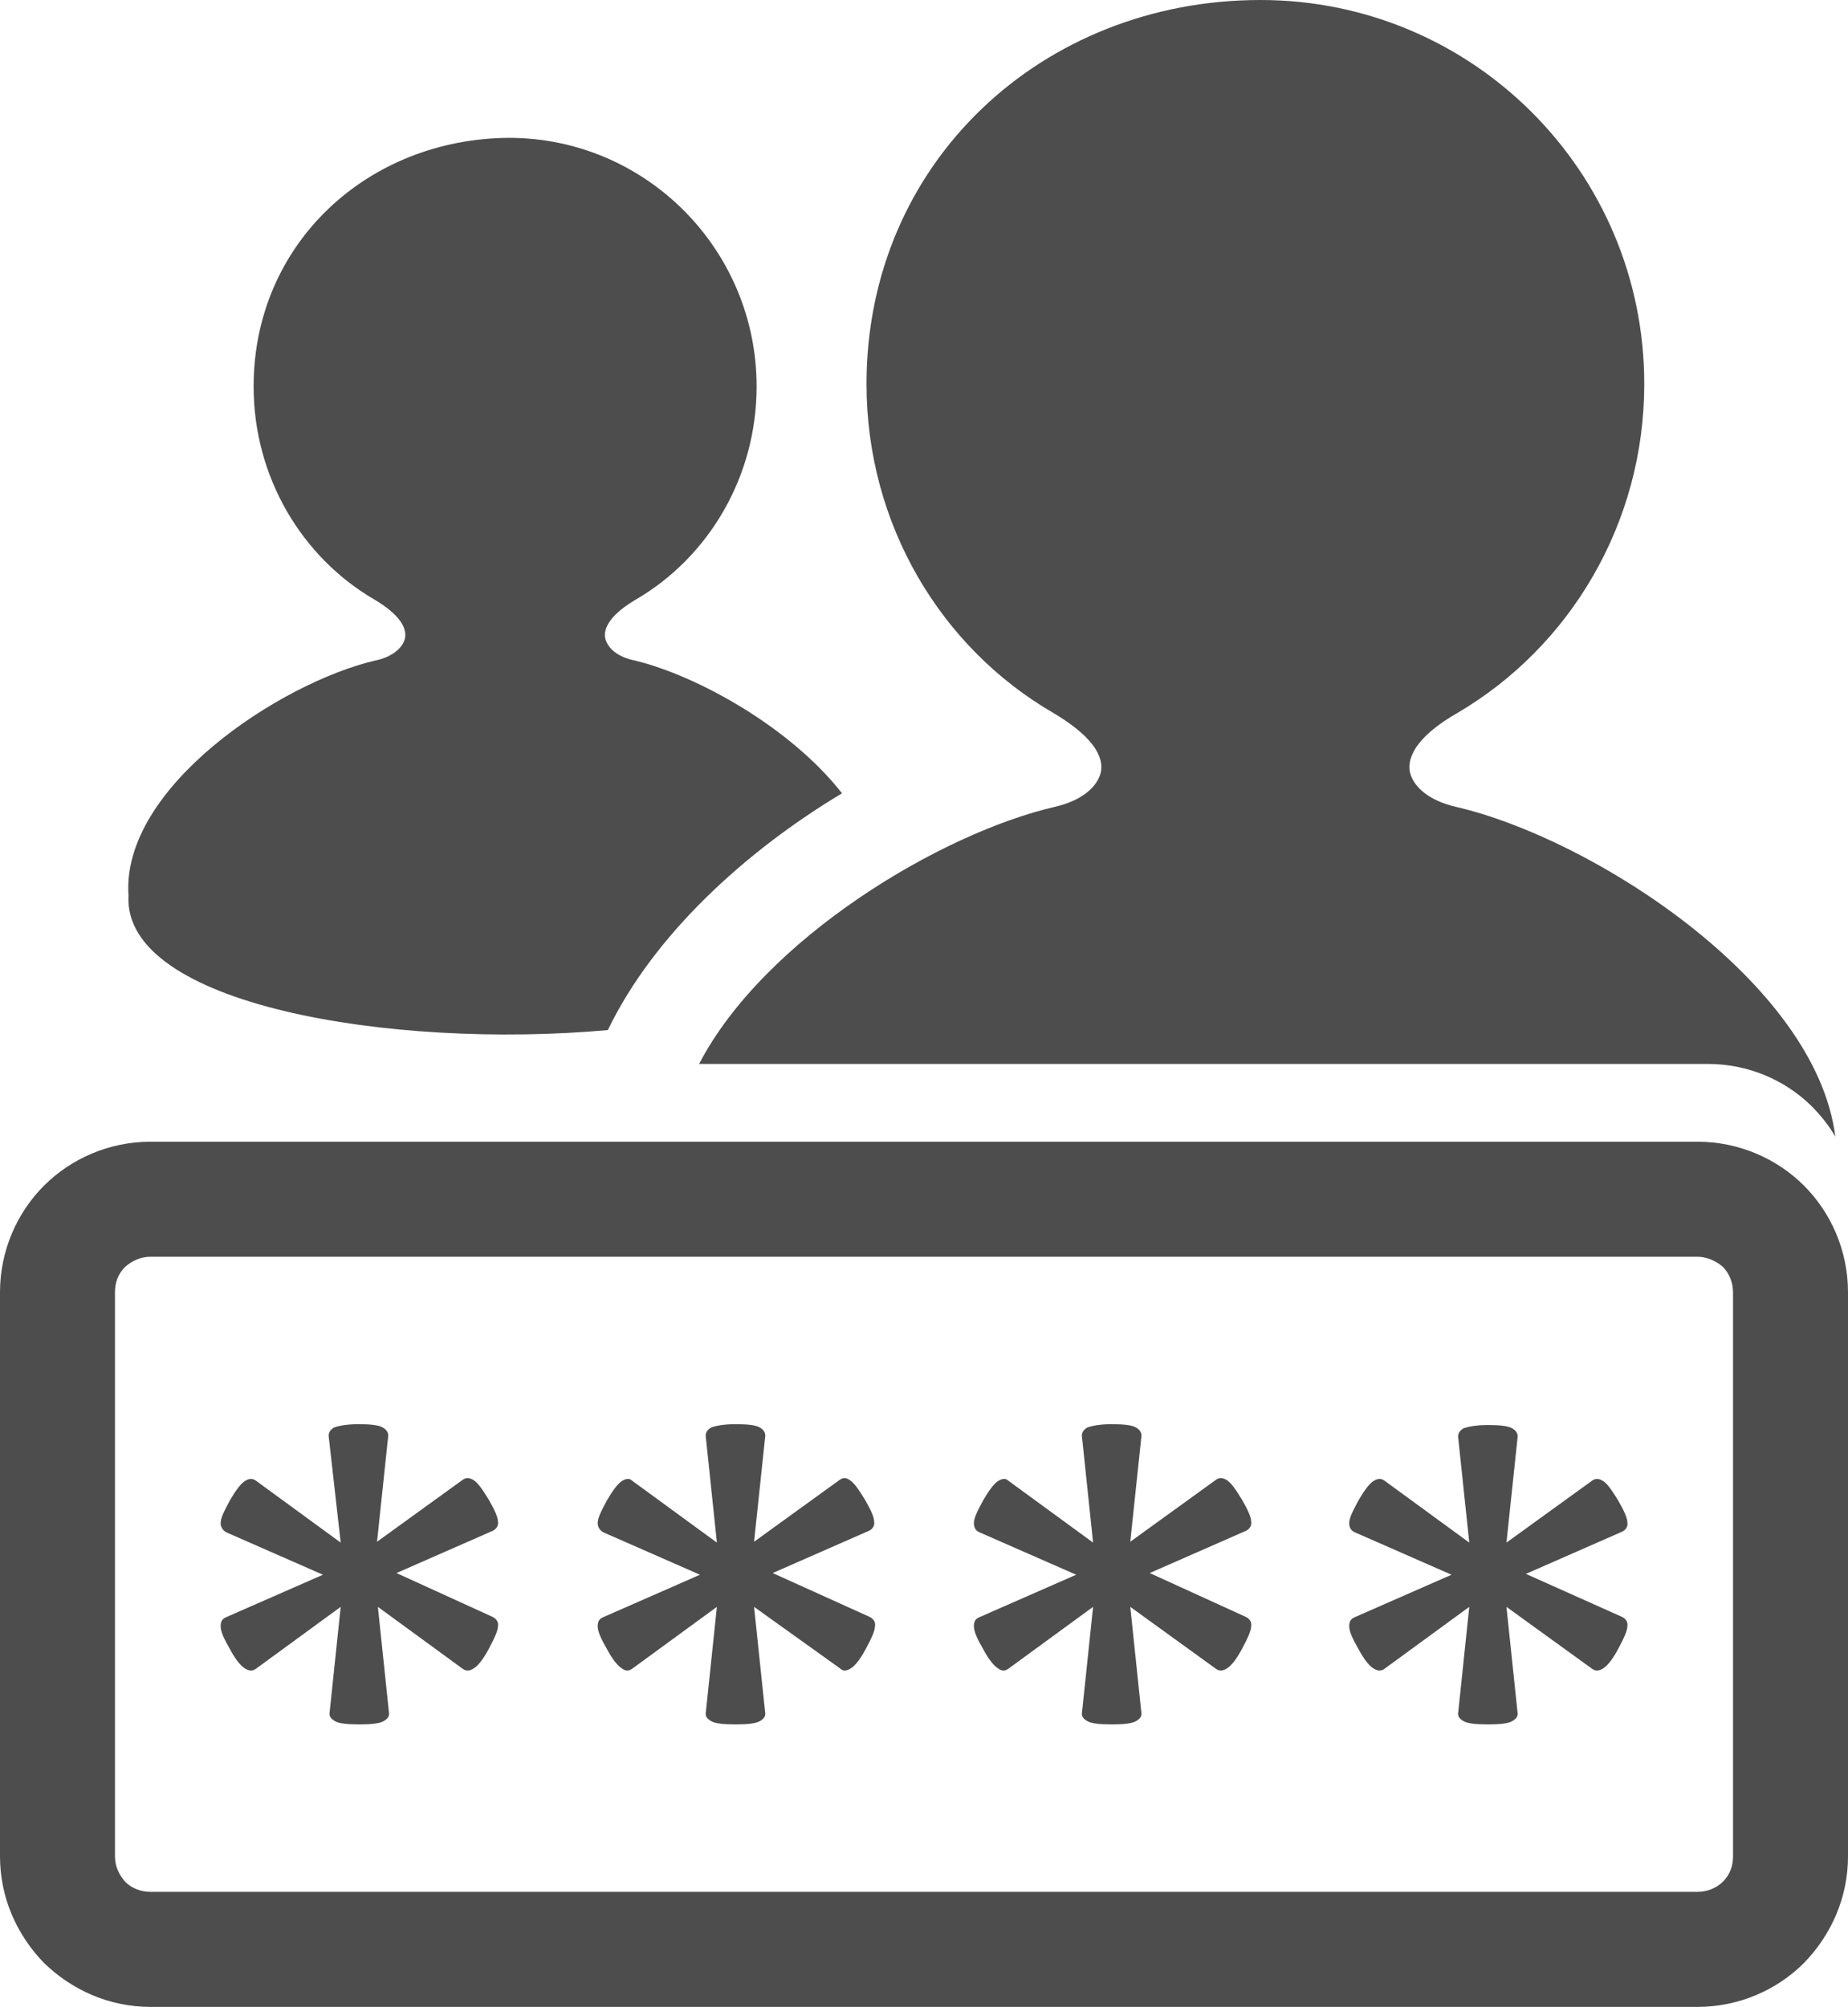 <?xml version="1.0" encoding="utf-8"?>
<!-- Generator: Adobe Illustrator 19.2.1, SVG Export Plug-In . SVG Version: 6.00 Build 0)  -->
<svg version="1.0" id="Camada_1" xmlns="http://www.w3.org/2000/svg" xmlns:xlink="http://www.w3.org/1999/xlink" x="0px" y="0px"
	 viewBox="0 0 218.6 237.3" style="enable-background:new 0 0 218.6 237.3;" xml:space="preserve">
<style type="text/css">
	.st0{fill:#4D4D4D;}
</style>
<g id="Camada_x0020_1">
	<path class="st0" d="M191.9,191.2c0.4,0.2,0.7,0.6,0.6,1.1c0,0.5-0.4,1.4-1.1,2.7c-0.7,1.3-1.3,2-1.8,2.3c-0.5,0.3-0.9,0.3-1.3,0
		l-10.1-7.3l1.3,12.4c0.1,0.5-0.1,0.8-0.6,1.1c-0.5,0.3-1.5,0.4-2.9,0.4c-1.4,0-2.4-0.1-2.9-0.4c-0.5-0.3-0.7-0.6-0.6-1.1l1.3-12.4
		l-10,7.3c-0.4,0.3-0.8,0.3-1.3,0c-0.5-0.3-1.1-1-1.8-2.3c-0.7-1.2-1.1-2.1-1.1-2.7c0-0.6,0.2-0.9,0.7-1.1l11.4-5l-11.4-5
		c-0.5-0.2-0.7-0.6-0.7-1.1c0-0.6,0.4-1.4,1.1-2.7c0.7-1.2,1.3-2,1.8-2.3c0.5-0.3,0.9-0.3,1.3,0l10,7.3l-1.3-12.3
		c-0.1-0.5,0.1-0.9,0.6-1.2c0.5-0.2,1.5-0.4,2.9-0.4c1.4,0,2.4,0.1,2.9,0.4c0.5,0.3,0.7,0.7,0.6,1.2l-1.3,12.3l10.1-7.3
		c0.4-0.3,0.8-0.3,1.3,0c0.5,0.3,1,1,1.8,2.3c0.7,1.2,1.1,2.1,1.1,2.6c0.1,0.5-0.2,0.9-0.6,1.1l-11.4,5L191.9,191.2L191.9,191.2z
		 M147.4,191.2c0.4,0.2,0.7,0.6,0.6,1.1c0,0.5-0.4,1.4-1.1,2.7c-0.7,1.3-1.3,2-1.8,2.3c-0.5,0.3-0.9,0.3-1.3,0l-10.1-7.3l1.3,12.4
		c0.1,0.5-0.1,0.8-0.6,1.1c-0.5,0.3-1.5,0.4-2.9,0.4c-1.4,0-2.4-0.1-2.9-0.4c-0.5-0.3-0.7-0.6-0.6-1.1l1.3-12.4l-10,7.3
		c-0.4,0.3-0.8,0.3-1.2,0c-0.5-0.3-1.1-1-1.8-2.3c-0.7-1.2-1.1-2.1-1.1-2.7c0-0.6,0.2-0.9,0.7-1.1l11.4-5l-11.4-5
		c-0.5-0.2-0.7-0.6-0.7-1.1c0-0.6,0.4-1.4,1.1-2.7c0.7-1.2,1.3-2,1.8-2.3c0.5-0.3,0.9-0.3,1.2,0l10,7.3L128,170
		c-0.1-0.5,0.1-0.9,0.6-1.2c0.5-0.2,1.5-0.4,2.9-0.4s2.4,0.1,2.9,0.4c0.5,0.3,0.7,0.7,0.6,1.2l-1.3,12.3l10.1-7.3
		c0.4-0.3,0.8-0.3,1.3,0c0.5,0.3,1,1,1.8,2.3c0.7,1.2,1.1,2.1,1.1,2.6c0.1,0.5-0.2,0.9-0.6,1.1l-11.4,5L147.4,191.2L147.4,191.2z
		 M102.9,191.2c0.4,0.2,0.7,0.6,0.6,1.1c0,0.5-0.4,1.4-1.1,2.7c-0.7,1.3-1.3,2-1.8,2.3c-0.5,0.3-0.9,0.3-1.2,0L89.2,190l1.3,12.4
		c0.1,0.5-0.1,0.8-0.6,1.1c-0.5,0.3-1.5,0.4-2.9,0.4s-2.4-0.1-2.9-0.4c-0.5-0.3-0.7-0.6-0.6-1.1l1.3-12.4l-10,7.3
		c-0.4,0.3-0.8,0.3-1.2,0c-0.5-0.3-1.1-1-1.8-2.3c-0.7-1.2-1.1-2.1-1.1-2.7c0-0.6,0.2-0.9,0.7-1.1l11.4-5l-11.4-5
		c-0.4-0.2-0.7-0.6-0.7-1.1c0-0.6,0.4-1.4,1.1-2.7c0.7-1.2,1.3-2,1.8-2.3c0.5-0.3,0.9-0.3,1.2,0l10,7.3L83.5,170
		c-0.1-0.5,0.1-0.9,0.6-1.2c0.5-0.2,1.5-0.4,2.9-0.4s2.4,0.1,2.9,0.4c0.5,0.3,0.7,0.7,0.6,1.2l-1.3,12.3l10.1-7.3
		c0.4-0.3,0.8-0.3,1.2,0c0.5,0.3,1,1,1.8,2.3c0.7,1.2,1.1,2.1,1.1,2.6c0.1,0.5-0.2,0.9-0.6,1.1l-11.4,5L102.9,191.2L102.9,191.2z
		 M58.3,191.2c0.4,0.2,0.7,0.6,0.6,1.1c0,0.5-0.4,1.4-1.1,2.7c-0.7,1.3-1.3,2-1.8,2.3c-0.5,0.3-0.9,0.3-1.3,0L44.7,190l1.3,12.4
		c0.1,0.5-0.1,0.8-0.6,1.1c-0.5,0.3-1.5,0.4-2.9,0.4c-1.4,0-2.4-0.1-2.9-0.4c-0.5-0.3-0.7-0.6-0.6-1.1l1.3-12.4l-10,7.3
		c-0.4,0.3-0.8,0.3-1.3,0c-0.5-0.3-1.1-1-1.8-2.3c-0.7-1.2-1.1-2.1-1.1-2.7c0-0.6,0.2-0.9,0.7-1.1l11.4-5l-11.4-5
		c-0.4-0.2-0.7-0.6-0.7-1.1c0-0.6,0.4-1.4,1.1-2.7c0.7-1.2,1.3-2,1.8-2.3c0.5-0.3,0.9-0.3,1.3,0l10,7.3L38.9,170
		c-0.1-0.5,0.1-0.9,0.6-1.2c0.5-0.2,1.5-0.4,2.9-0.4c1.4,0,2.4,0.1,2.9,0.4c0.5,0.3,0.7,0.7,0.6,1.2l-1.3,12.3l10.1-7.3
		c0.4-0.3,0.8-0.3,1.3,0c0.5,0.3,1,1,1.8,2.3c0.7,1.2,1.1,2.1,1.1,2.6c0.1,0.5-0.2,0.9-0.6,1.1l-11.4,5L58.3,191.2L58.3,191.2z
		 M17.8,135h183c4.9,0,9.4,2,12.6,5.2v0c3.2,3.2,5.2,7.7,5.2,12.6v66.7c0,4.9-2,9.3-5.2,12.6l0,0c-3.2,3.2-7.7,5.2-12.6,5.2h-183
		c-4.9,0-9.3-2-12.6-5.2h0C2,228.8,0,224.4,0,219.5v-66.7c0-4.9,2-9.4,5.2-12.6C8.4,137,12.9,135,17.8,135z M200.8,148.6h-183
		c-1.2,0-2.2,0.5-3,1.2c-0.8,0.8-1.2,1.8-1.2,3v66.7c0,1.2,0.5,2.2,1.2,3l0,0c0.8,0.8,1.9,1.2,3,1.2h183c1.2,0,2.3-0.5,3-1.2l0,0
		c0.8-0.8,1.2-1.8,1.2-3v-66.7c0-1.2-0.5-2.3-1.2-3l0,0C203,149.1,201.9,148.6,200.8,148.6L200.8,148.6z M75.1,78.1
		c-2-0.4-3.2-1.4-3.5-2.6c-0.3-1.4,0.9-3,3.6-4.6c8.6-5,14.3-14.5,14.3-25.2c0-16.2-13.1-29.4-29.3-29.4C43.5,16.4,30,28.8,30,45.7
		c0,10.7,5.7,20.2,14.3,25.2c2.7,1.6,3.9,3.2,3.6,4.6c-0.3,1.2-1.6,2.2-3.5,2.6c-11.2,2.6-30.1,15-29.2,27.8
		c-0.7,12.9,31,18.2,56.7,15.9c5.4-11.2,16.2-21.1,27.7-28C93.5,86,82.5,79.9,75.1,78.1L75.1,78.1z M172.2,95.4
		c-3-0.7-4.9-2.2-5.4-4c-0.5-2.2,1.4-4.7,5.6-7.1c13.3-7.8,22.1-22.4,22.1-38.9c0-25.1-20.3-45.4-45.4-45.4
		c-25.8,0-46.6,19.2-46.6,45.4c0,16.6,8.8,31.2,22.1,38.9c4.2,2.5,6.1,4.9,5.6,7.1c-0.5,1.8-2.4,3.3-5.4,4
		c-13.5,3.1-34.4,15.6-42.1,30.4h119.3c4.8,0,9.1,1.9,12.2,4.9v0c1.1,1.1,2.1,2.3,2.9,3.7C214.8,116.1,188.3,99.1,172.2,95.4
		L172.2,95.4z"/>
</g>
</svg>

